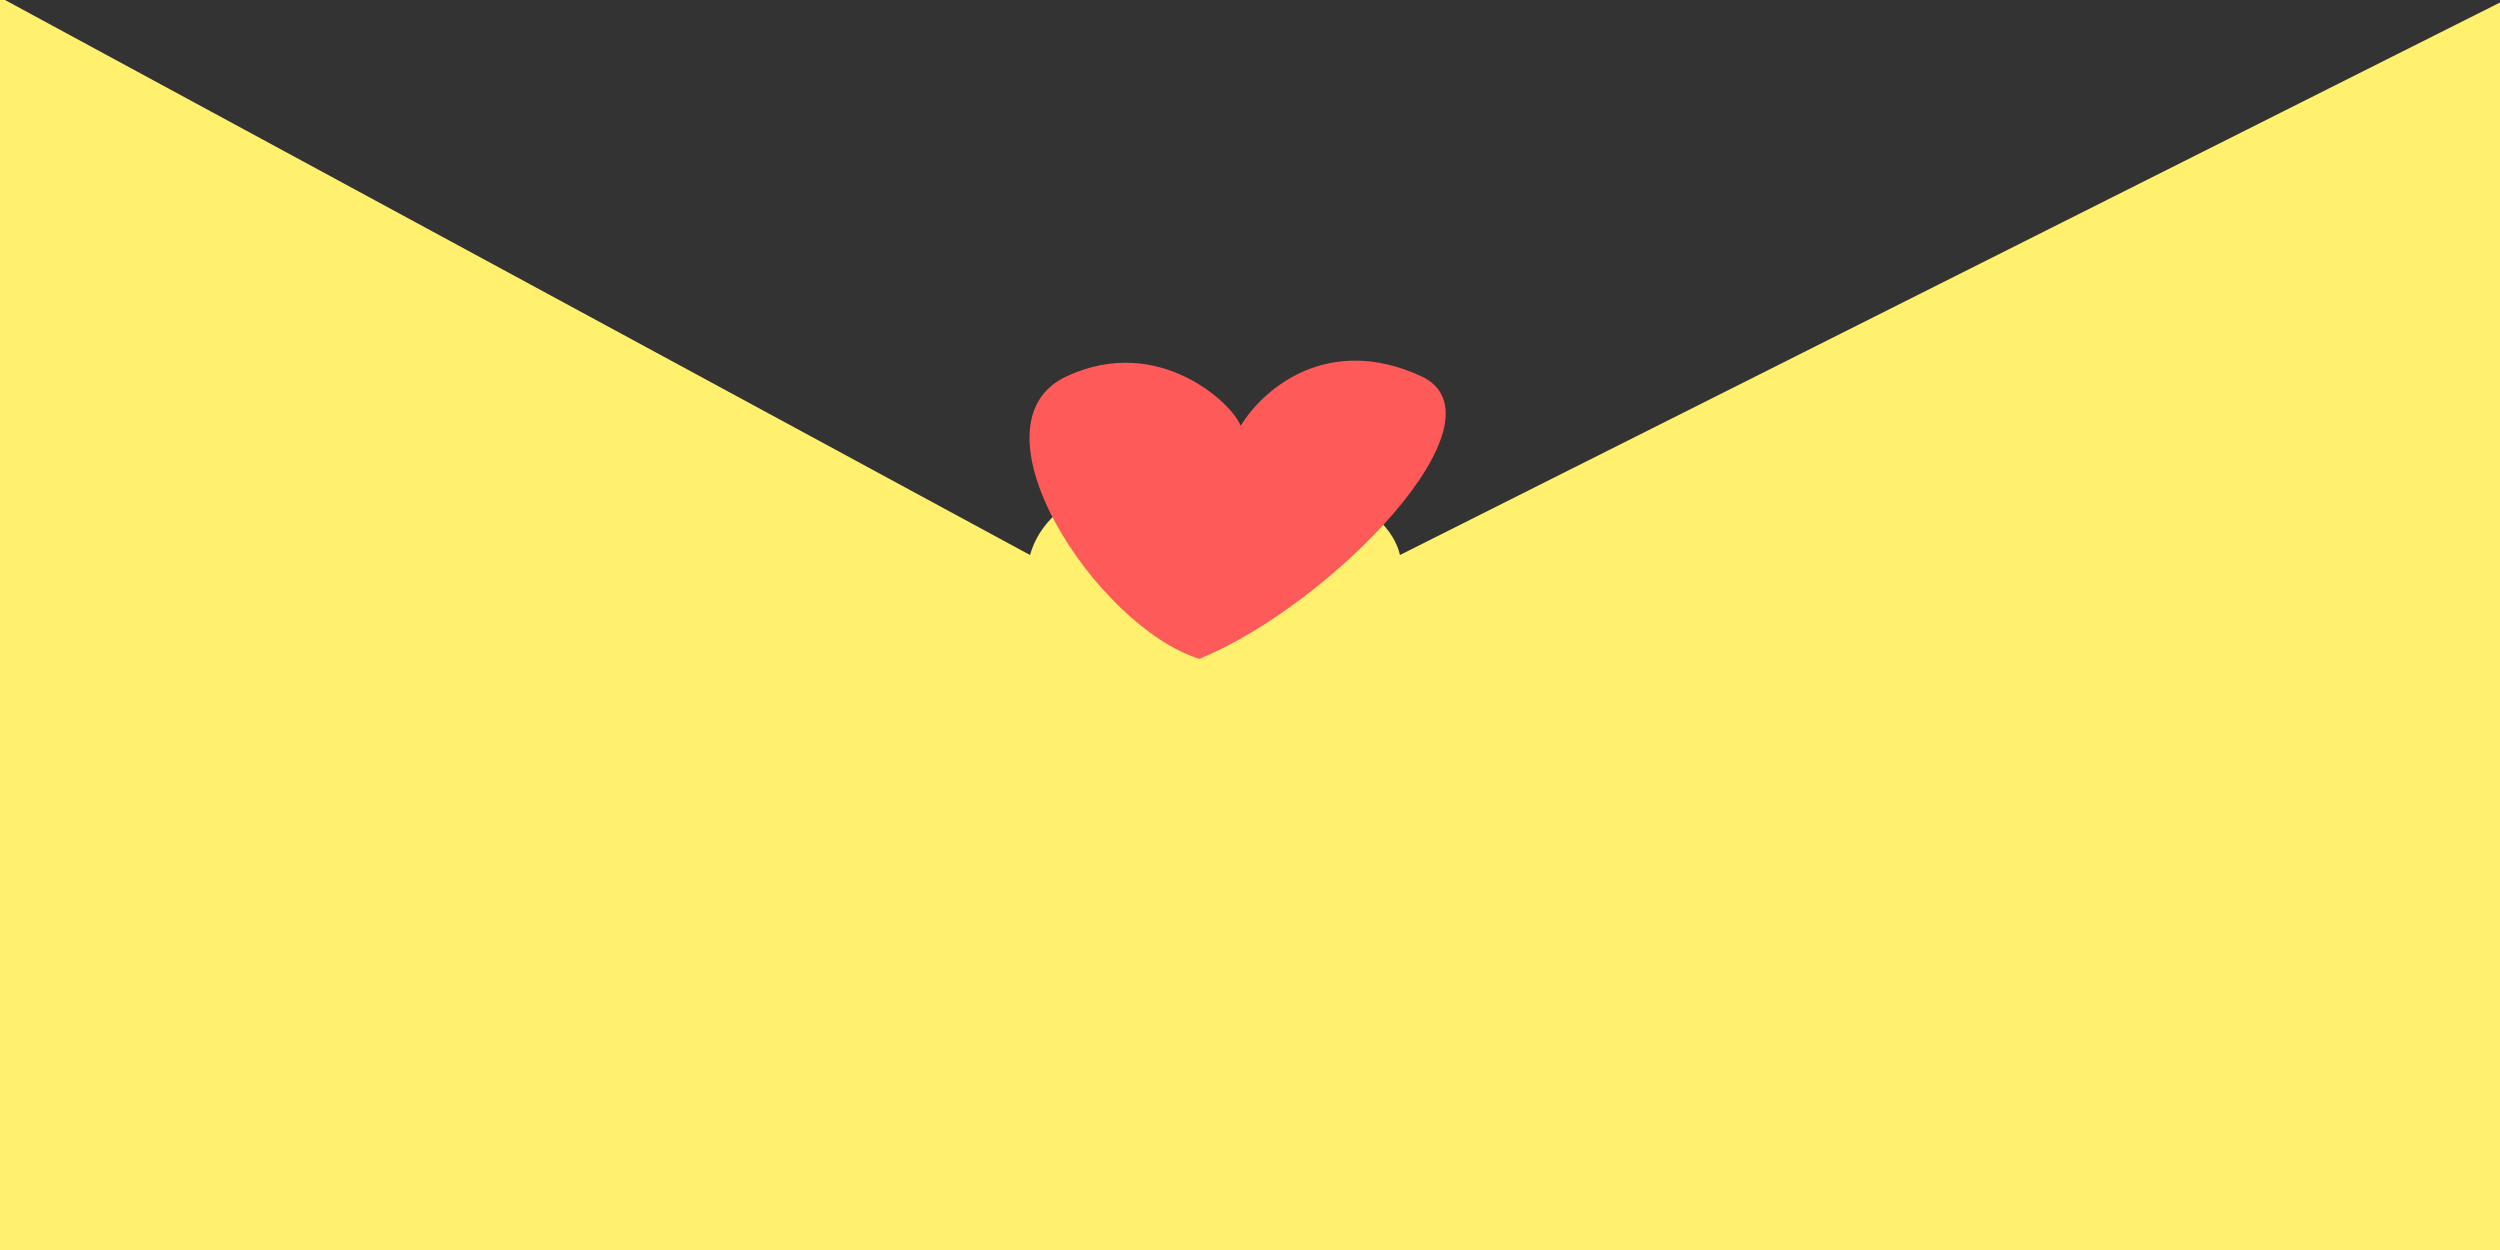 <svg width="500" height="250" viewBox="0 0 500 250" fill="none" xmlns="http://www.w3.org/2000/svg">
<rect x="0" y="0" width="500" height="250" fill="#333333" stroke="none"/>
<path fill-rule="evenodd" clip-rule="evenodd" d="M1 0H0V250H500V0.502L280 111C275 90 213 86 206 111L1 0Z" fill="#FFF06D"/>
<path d="M213.443 75.201C192.615 84.74 219.399 125.467 239.876 131.769C266.171 121.034 302.538 83.619 284.144 75.201C265.751 66.784 252.819 77.498 248.131 85.161C246.541 80.808 231.874 66.761 213.443 75.201Z" fill="#FF5A5A"/>
</svg>
